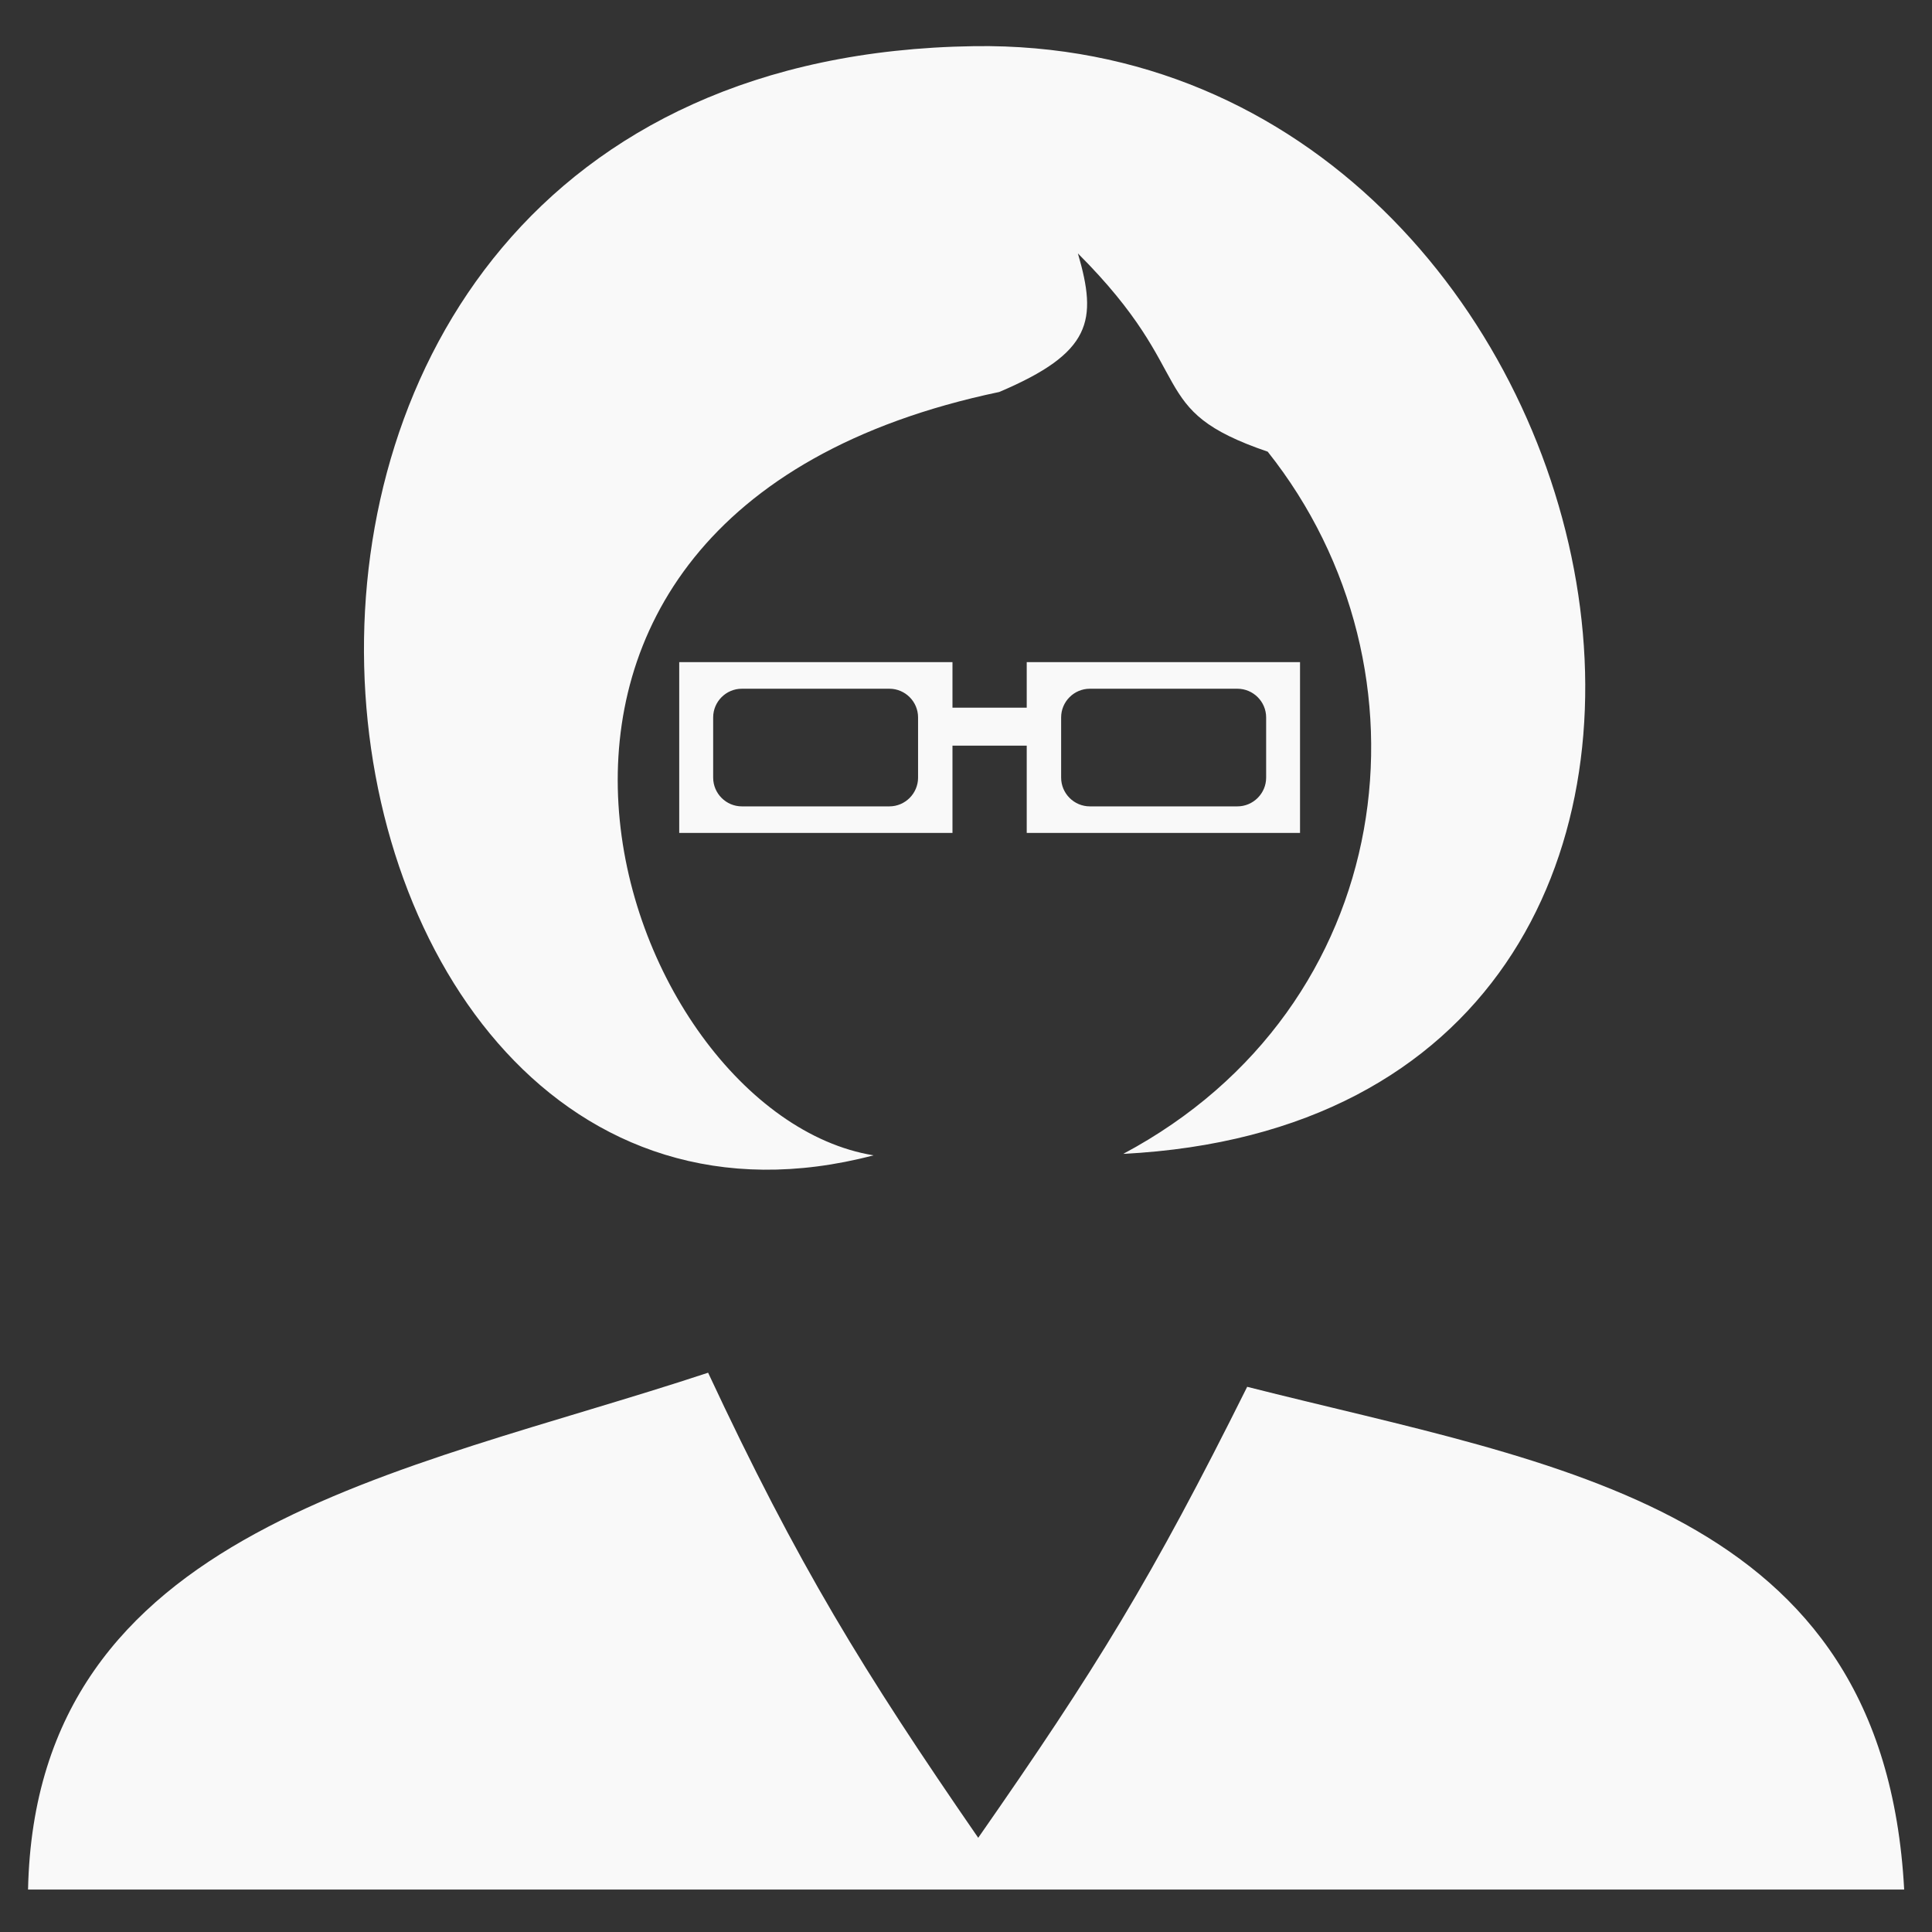 <?xml version="1.0" encoding="UTF-8" standalone="no"?><svg width='37' height='37' viewBox='0 0 37 37' fill='none' xmlns='http://www.w3.org/2000/svg'>
<rect x="0" y="0" width="37" height="37" fill="#333333" stroke="none"/>
<path fill-rule='evenodd' clip-rule='evenodd' d='M36.467 36.187C36.072 28.838 29.848 28.071 23.885 26.559C22.053 30.238 20.996 31.951 18.734 35.196C16.534 32.006 15.283 29.975 13.561 26.289C7.666 28.239 0.686 29.25 0.537 36.187H36.467ZM18.653 0.884C31.442 0.698 35.67 21.371 21.511 22.098C26.784 19.288 27.604 12.834 24.278 8.65C21.897 7.838 23.003 7.212 20.643 4.853C21.019 6.141 20.913 6.754 19.136 7.507C7.817 9.882 11.813 21.325 16.73 22.126C4.921 25.226 1.883 1.129 18.653 0.884ZM23.698 15.443C24 15.443 24.248 15.195 24.248 14.893V13.739C24.248 13.437 24 13.19 23.698 13.19H20.872C20.569 13.19 20.322 13.437 20.322 13.739V14.893C20.322 15.195 20.569 15.443 20.872 15.443H23.698ZM17.033 15.443C17.335 15.443 17.582 15.195 17.582 14.893V13.739C17.582 13.437 17.335 13.19 17.033 13.19H14.207C13.905 13.19 13.658 13.437 13.658 13.739V14.893C13.658 15.195 13.905 15.443 14.207 15.443H17.033ZM13.008 12.681V15.951H18.241V14.28H19.663V15.951H24.897V12.681H19.663V13.553H18.241V12.681H13.008Z' fill='#F9F9F9'/>
</svg>

